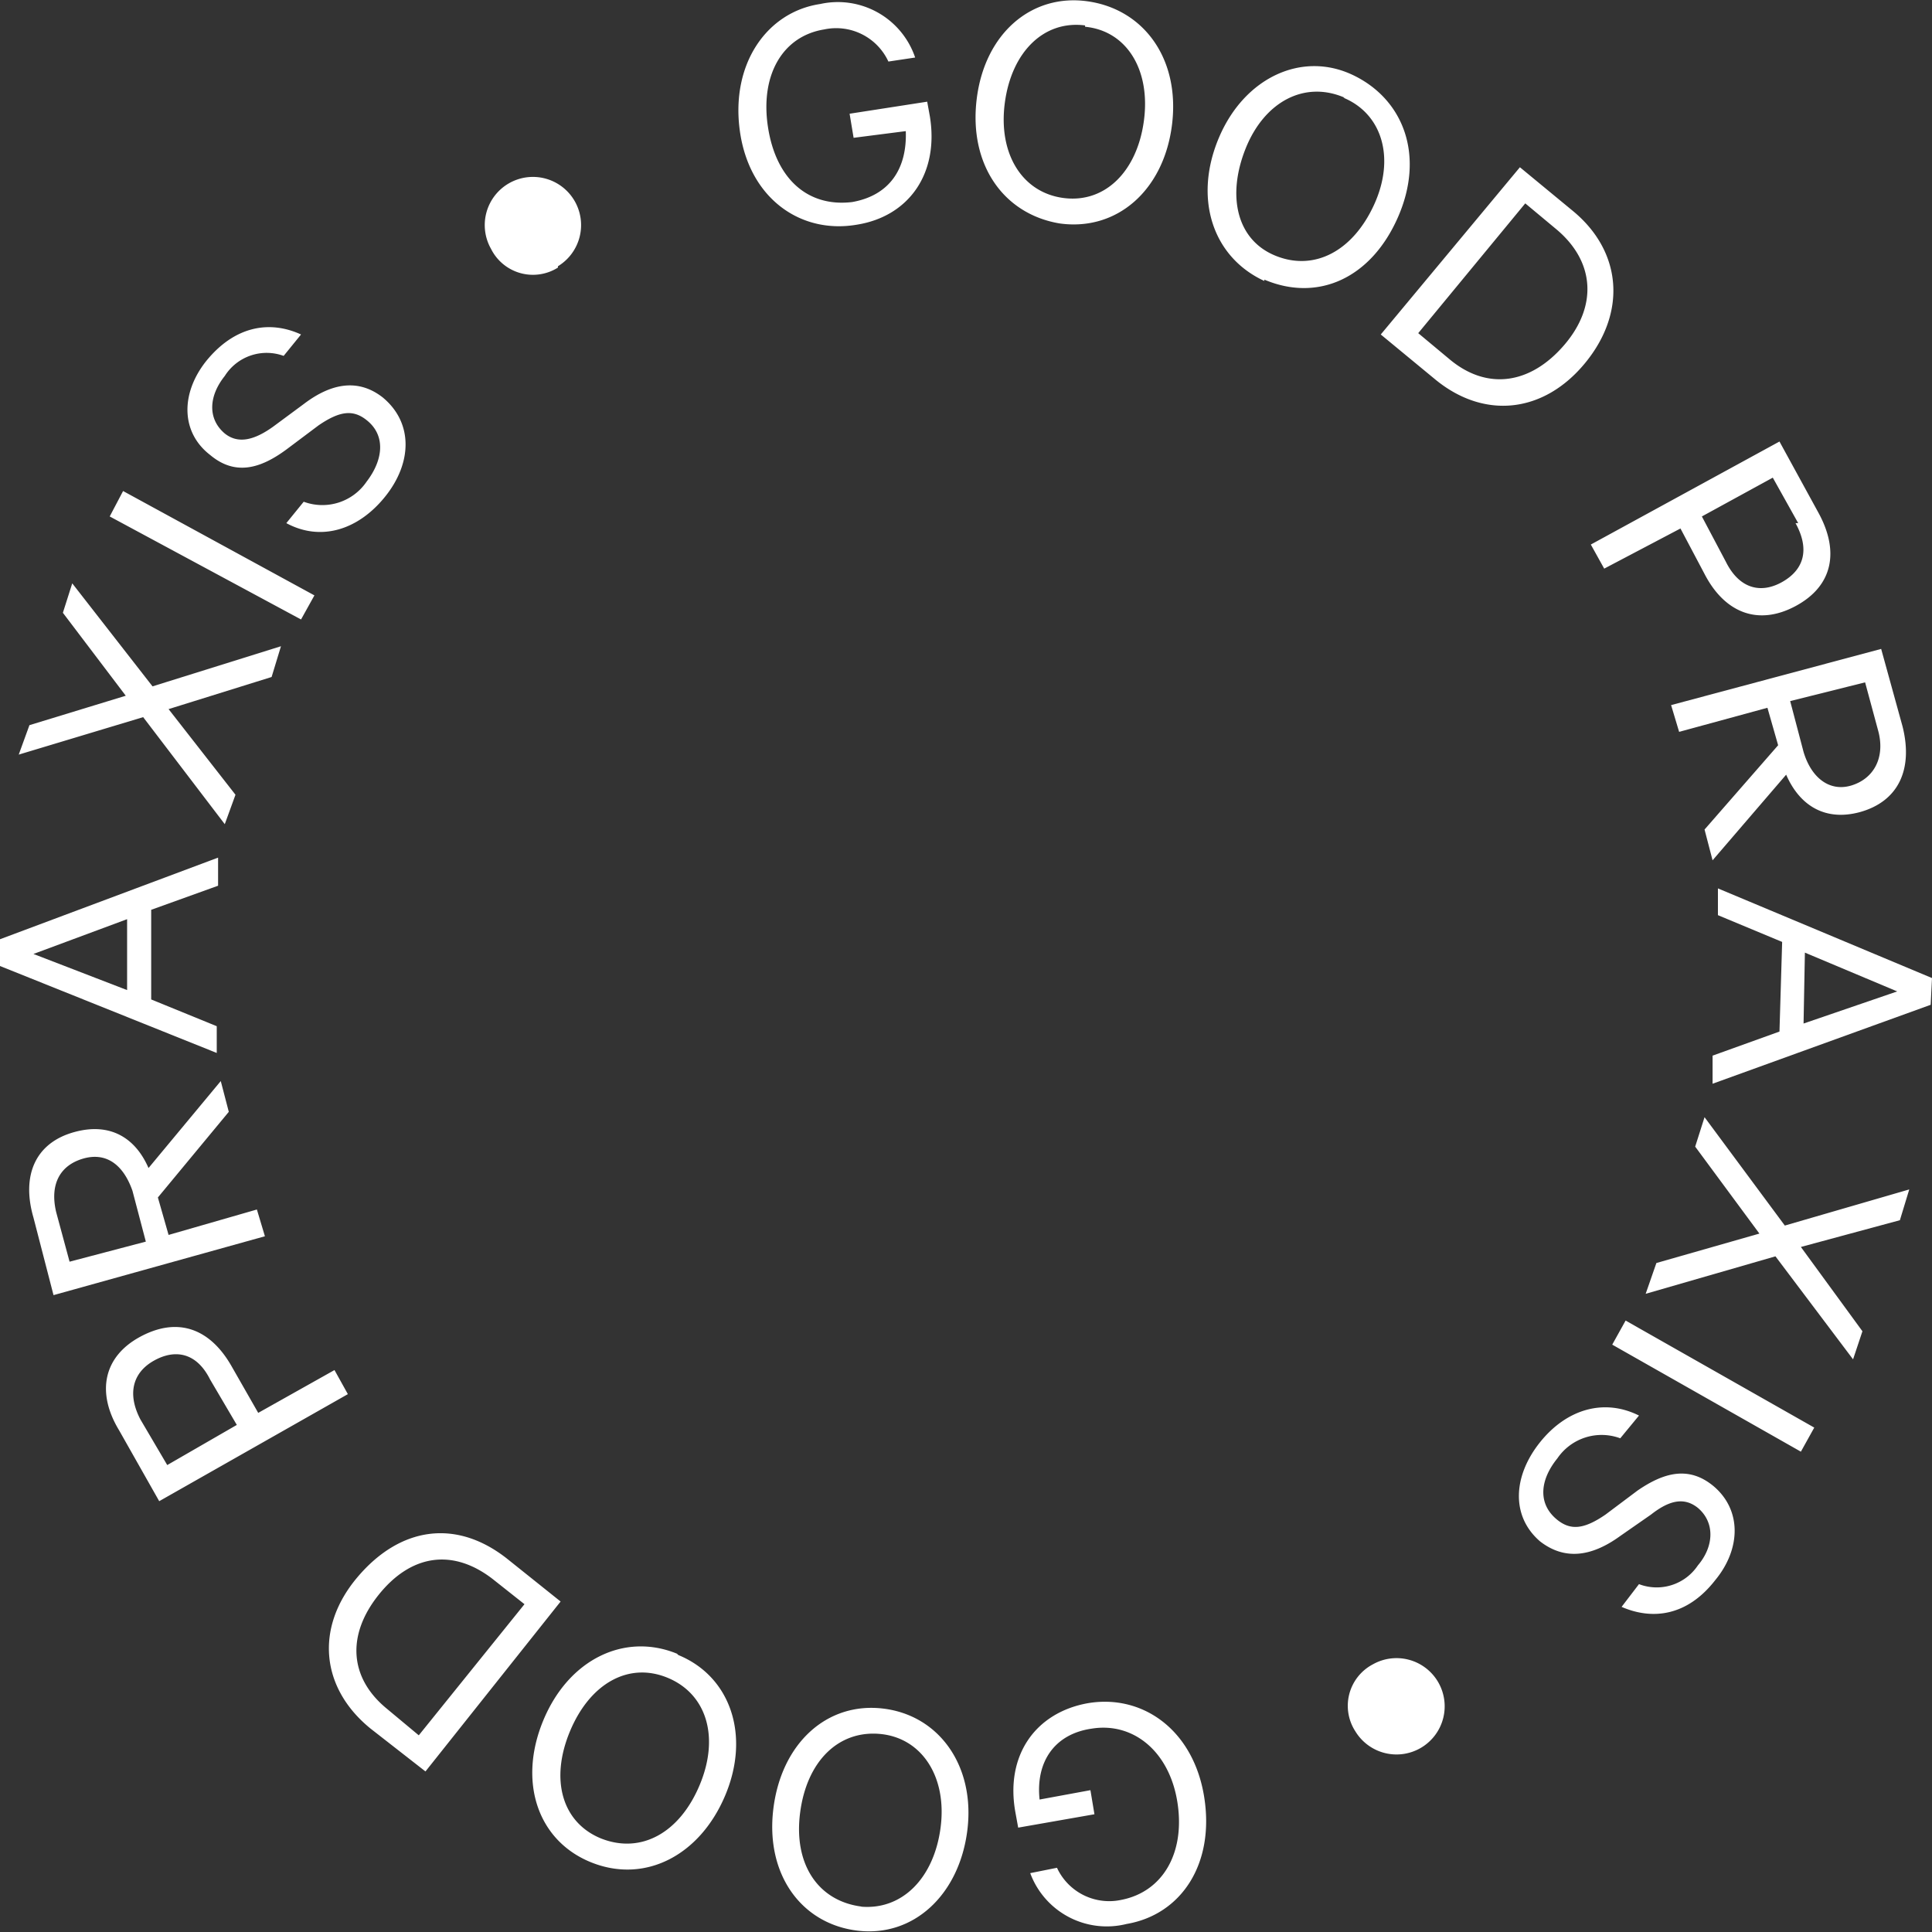 <svg xmlns="http://www.w3.org/2000/svg" viewBox="0 0 144.4 144.4">
  <rect x="0" y="0" width="144.4" height="144.4" fill="#333333" stroke="none"/>
  <path fill="white" d="M41.7 20a3.5 3.5 0 0 1-5-1.4 3.6 3.6 0 1 1 5 1.3ZM63.8 10.3l-.3-1.8 5.8-.9.2 1.1c.7 4.3-1.6 7.5-5.5 8.1-4.2.7-8-2-8.7-7s2-8.9 6-9.5a6.1 6.1 0 0 1 7.1 4l-2 .3a4.3 4.3 0 0 0-4.8-2.4c-3.1.5-4.8 3.4-4.2 7.3s3 6 6.3 5.6c2.8-.5 4.1-2.5 4-5.3ZM79.2 16.7C75 16 72.4 12.3 73 7.4S77.1-.5 81.3.1s6.9 4.3 6.3 9.2-4.1 8-8.4 7.4Zm1.9-14.8c-3.1-.4-5.5 2-6 5.8s1.3 6.7 4.4 7.1 5.5-2 6-5.8-1.3-6.7-4.4-7ZM94.5 21c-3.9-1.8-5.3-6.2-3.4-10.7s6.2-6.5 10-4.7 5.4 6 3.4 10.6-6 6.4-10 4.7Zm6-13.7c-3-1.3-6 .3-7.4 3.8s-.7 6.8 2.2 8 5.8-.3 7.4-3.8.6-6.8-2.3-8ZM113.6 12.5l4 3.3c3.6 3 4 7.5.9 11.3s-7.6 4.3-11.3 1.2l-4-3.3Zm-5.2 14.4c2.8 2.3 6 1.8 8.5-1.1s2.3-6.2-.5-8.6l-2.4-2-8 9.7ZM125.6 39.5l-5.7 3-1-1.8L133 33l2.9 5.3c1.6 2.9 1.1 5.5-1.7 7s-5.3.5-6.8-2.4Zm8.8-.4-1.9-3.4-5.3 2.9L129 42c1 2 2.6 2.4 4.2 1.5s2.1-2.4 1-4.4ZM132.1 52.9l-6.6 1.8-.6-2 15.7-4.2 1.6 5.8c.8 3.2-.3 5.6-3.2 6.4-2.6.7-4.5-.5-5.5-2.8l-5.5 6.4-.6-2.3 5.5-6.3Zm1.7-.5 1 3.8c.6 2 2 3 3.6 2.5s2.5-2 2-4l-1-3.7ZM144.3 75.1 128 81v-2.1l5-1.8.2-6.7-4.8-2v-2l16 6.7Zm-9.4-3.9-.1 5.3 7-2.4ZM132.7 93.9l-9.7 2.8.8-2.3 7.7-2.2-4.8-6.5.7-2.2 6 8.1 9.3-2.7-.7 2.3-7.4 2 4.6 6.3-.7 2.1ZM120.5 100.5l1-1.8 14.1 8-1 1.8ZM121.1 107.5a4 4 0 0 0-4.7 1.5c-1.3 1.6-1.5 3.4 0 4.6 1 .8 2 .7 3.6-.4l2.4-1.8c1.9-1.3 3.8-1.9 5.7-.3 2.1 1.8 2 4.7.1 7-2.1 2.7-4.7 3-7 2l1.3-1.7a3.7 3.7 0 0 0 4.4-1.4c1.2-1.4 1.3-3.2 0-4.3-1-.8-2.1-.6-3.5.5l-2.3 1.6c-2.2 1.6-4.2 1.8-6 .4-2.2-1.9-2-4.9 0-7.4s4.8-3.3 7.4-2ZM102.6 124.4a3.6 3.6 0 1 1-1.3 5 3.5 3.5 0 0 1 1.3-5ZM81.5 133.8l.3 1.8-5.7 1-.2-1.1c-.8-4.3 1.5-7.5 5.4-8.2 4.1-.7 7.9 2 8.7 7s-1.7 8.8-5.8 9.5A6.1 6.1 0 0 1 77 140l2-.4a4.3 4.3 0 0 0 4.8 2.4c3.1-.6 4.8-3.5 4.2-7.3s-3.3-6-6.4-5.5c-2.8.4-4.2 2.5-3.9 5.3ZM66 127.7c4.2.5 6.9 4.3 6.3 9.1s-4 8-8.2 7.5-6.9-4.2-6.3-9.1 4-8 8.2-7.5Zm-1.7 14.8c3.1.3 5.5-2.1 6-5.9s-1.4-6.7-4.5-7-5.5 2-6 5.9 1.4 6.6 4.6 7ZM50.7 123.7c3.9 1.6 5.4 6 3.5 10.5s-6 6.6-10 5-5.5-6-3.6-10.6 6.1-6.6 10-5Zm-5.8 13.7c3 1.2 5.9-.4 7.4-4s.5-6.8-2.4-8-5.8.4-7.3 4-.6 6.8 2.3 8ZM31.8 132.4l-4.1-3.2c-3.7-3-4.2-7.5-1-11.3s7.4-4.4 11.2-1.4l4 3.2Zm5-14.4c-3-2.3-6.1-1.8-8.5 1.2s-2.2 6.2.6 8.5l2.4 2 7.9-9.8ZM19.3 105.6l5.7-3.2 1 1.8-14.1 8-3-5.3c-1.7-2.8-1.2-5.5 1.6-7s5.2-.6 6.8 2.2Zm-8.8.5 2 3.4 5.2-3-2-3.4c-1-2-2.6-2.3-4.2-1.4s-2 2.5-1 4.4ZM12.6 92.3l6.6-1.9.6 2L4 96.8 2.5 91c-.9-3.1.1-5.6 3.1-6.4 2.6-.7 4.5.4 5.5 2.7l5.4-6.5.6 2.3-5.3 6.4Zm-1.7.5-1-3.8c-.7-2-2-2.9-3.7-2.4s-2.5 1.9-2 4l1 3.7ZM0 70.2l16.3-6.1v2.1l-5 1.8v6.7l4.9 2v2L0 72.2ZM9.5 74v-5.3l-7 2.6ZM11.4 51.3l9.6-3-.7 2.3-7.7 2.4 5 6.4-.8 2.2-6.1-8-9.3 2.8.8-2.2L9.4 52l-4.7-6.2.7-2.2ZM23.5 44.5l-1 1.8-14.3-7.7 1-1.9ZM22.7 37.5a4 4 0 0 0 4.7-1.5c1.3-1.7 1.4-3.5 0-4.6-1-.8-2-.7-3.6.4l-2.4 1.8c-1.9 1.4-3.8 2-5.7.4-2.2-1.7-2.2-4.6-.3-7 2.1-2.6 4.7-3.1 7.1-2l-1.3 1.6a3.7 3.7 0 0 0-4.4 1.5c-1.2 1.5-1.3 3.2 0 4.3 1 .8 2.2.5 3.6-.5l2.3-1.7c2.1-1.6 4.1-1.9 5.9-.5 2.3 1.9 2.2 4.9.2 7.4s-4.8 3.4-7.4 2Z" />
</svg>
